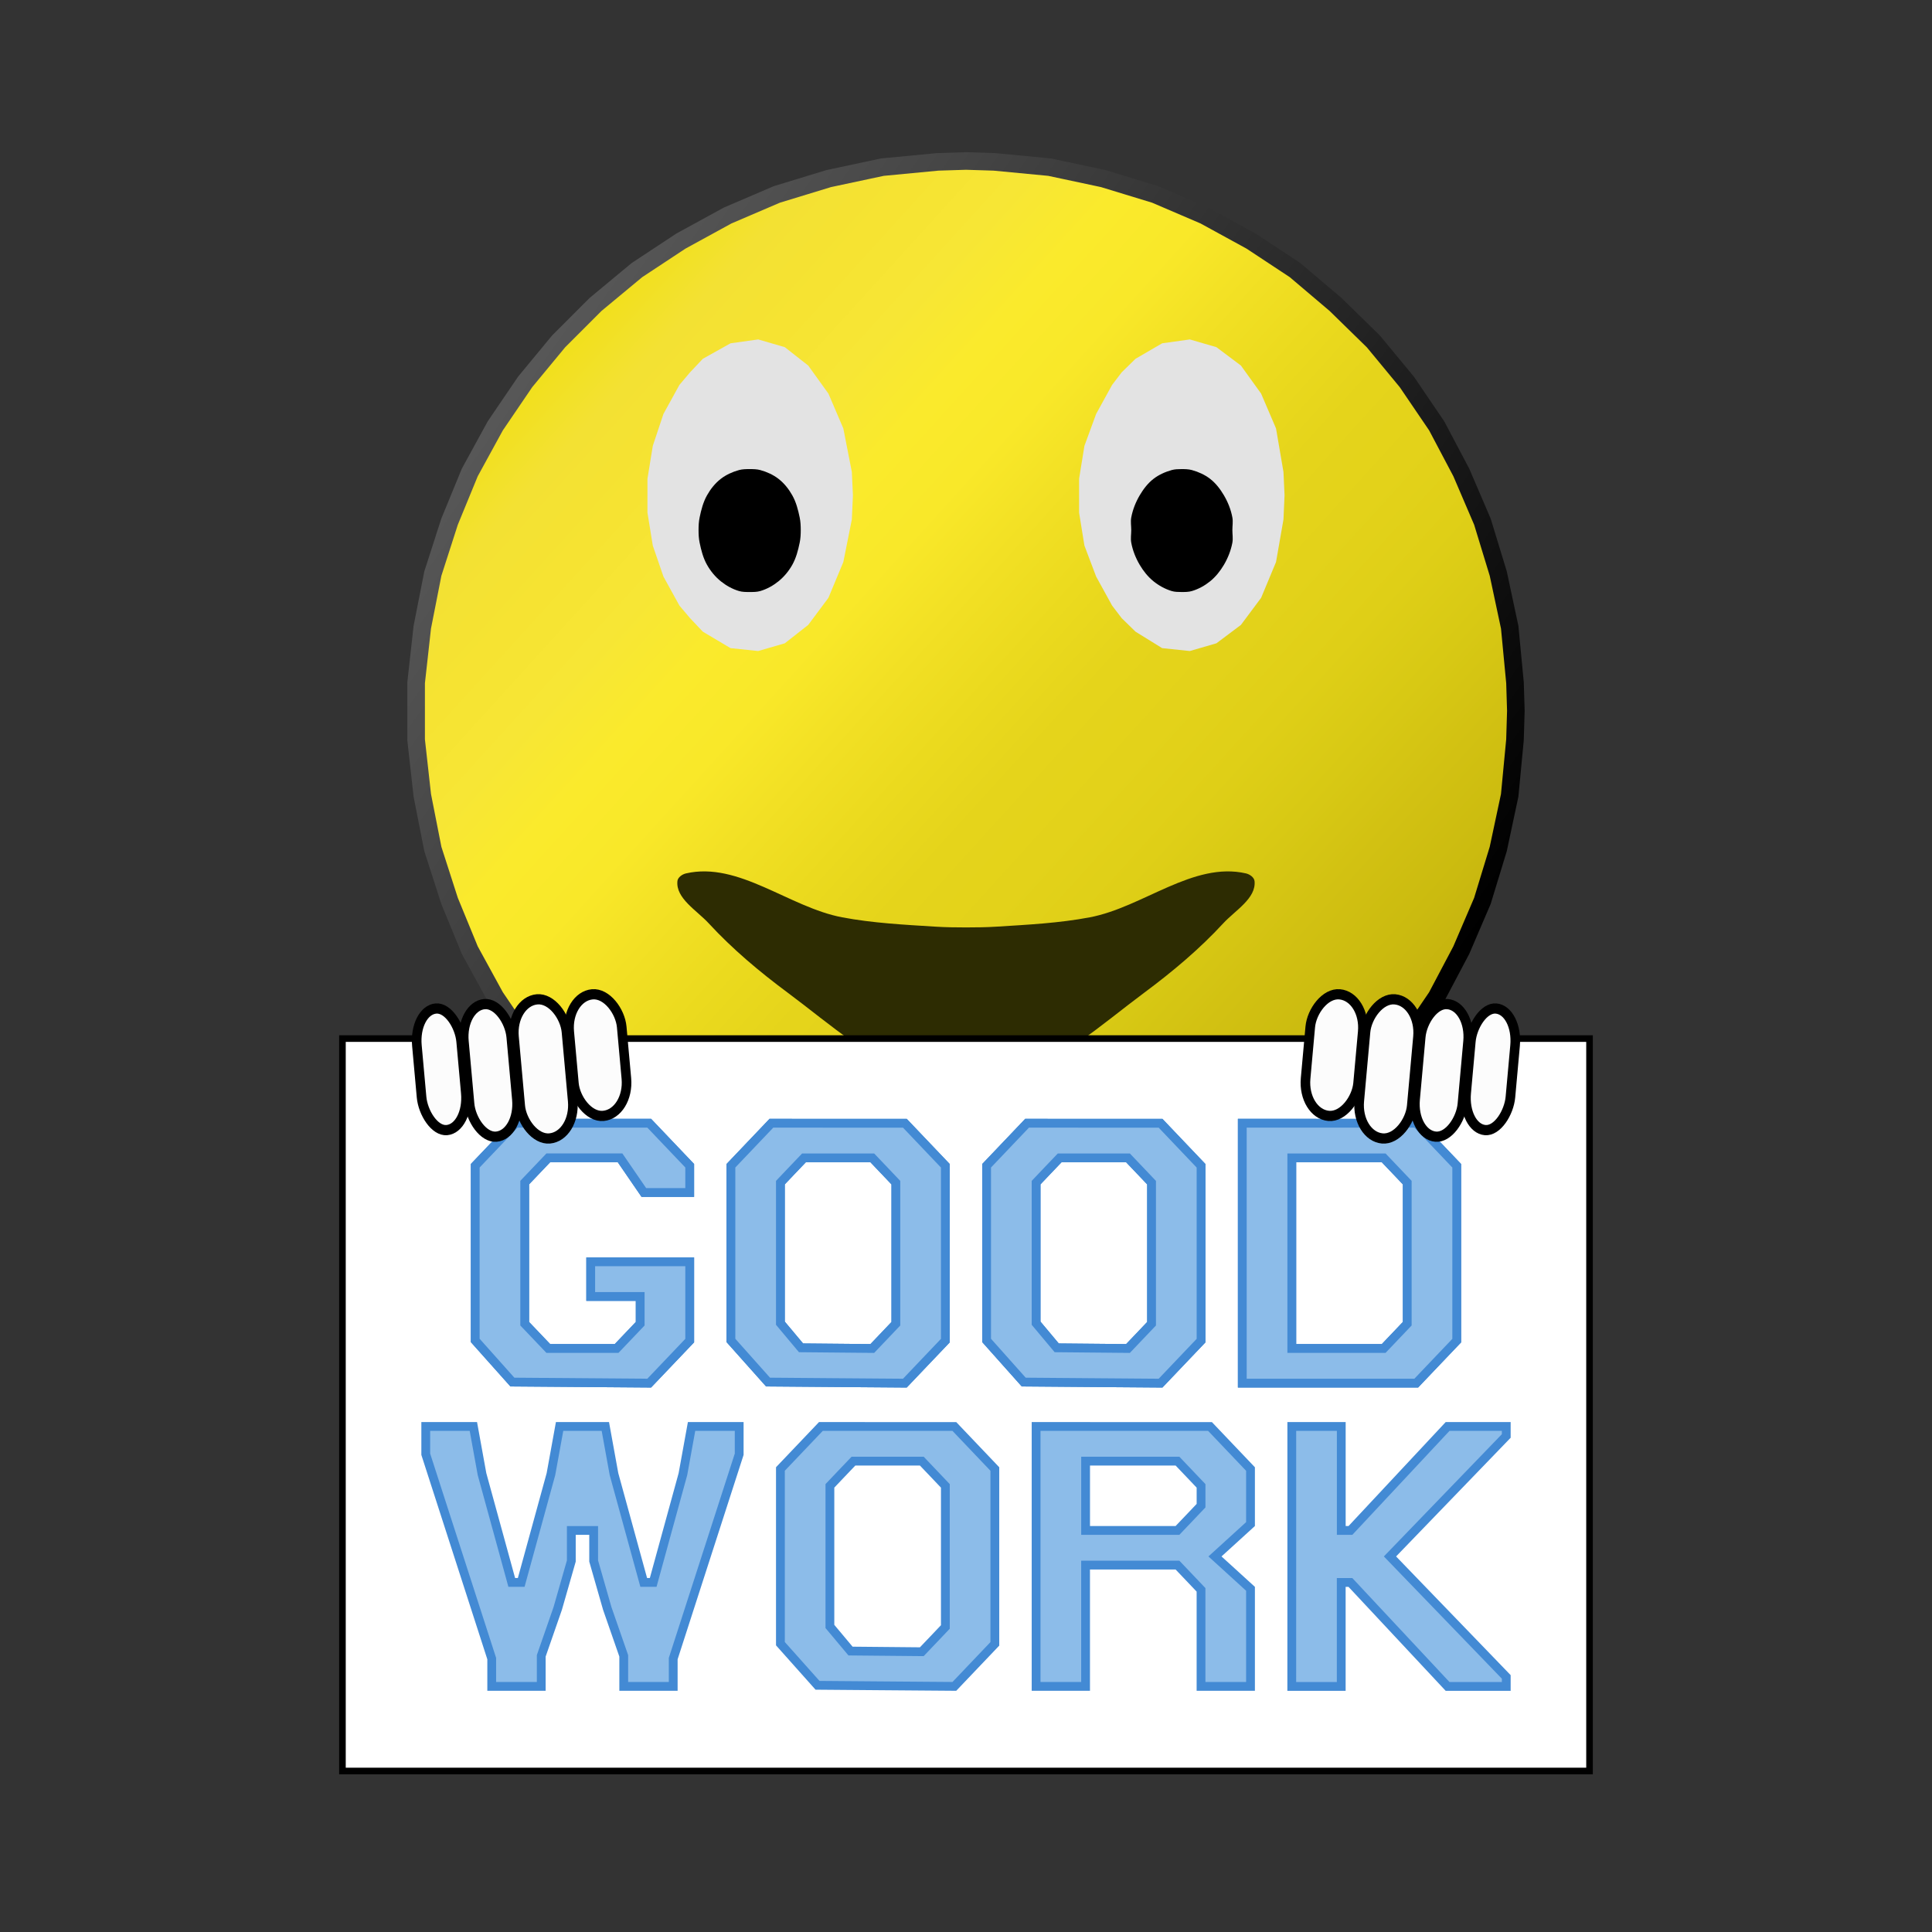 <svg:svg xmlns:dc="http://purl.org/dc/elements/1.1/" xmlns:ns1="http://www.w3.org/1999/xlink" xmlns:ns3="http://creativecommons.org/ns#" xmlns:rdf="http://www.w3.org/1999/02/22-rdf-syntax-ns#" xmlns:svg="http://www.w3.org/2000/svg" height="116.205" id="svg1173" version="1.1" viewBox="-19.076 -7.832 116.205 116.205" width="116.205">
  <svg:rect x="-19.076" y="-7.832" width="116.205" height="116.205" fill="#333333" stroke="none"/>
  <svg:title id="title1998">Good Work</svg:title>
  <svg:defs id="defs1167">
    <svg:linearGradient id="linearGradient986">
      <svg:stop id="stop982" offset="0" style="stop-color:#575757;stop-opacity:1" />
      <svg:stop id="stop984" offset="1" style="stop-color:#000000;stop-opacity:1" />
    </svg:linearGradient>
    <svg:linearGradient gradientTransform="matrix(0.661,0,0,0.661,-67.919,1.217)" gradientUnits="userSpaceOnUse" id="linearGradient12938" x1="124.64" x2="198.72" y1="17.36" y2="84.64" ns1:href="#linearGradient12888" />
    <svg:linearGradient id="linearGradient12888">
      <svg:stop id="stop12858" offset="0" stop-color="#f1e033" style="stop-color:#f1e019;stop-opacity:1" />
      <svg:stop id="stop12860" offset="0.071" stop-color="#f3e135" style="stop-color:#f3e133;stop-opacity:1" />
      <svg:stop id="stop12862" offset="0.143" stop-color="#f6e32f" style="stop-color:#f6e332;stop-opacity:1" />
      <svg:stop id="stop12864" offset="0.214" stop-color="#f7e631" style="stop-color:#f7e635;stop-opacity:1" />
      <svg:stop id="stop12866" offset="0.286" stop-color="#faea2c" />
      <svg:stop id="stop12868" offset="0.357" stop-color="#f9e829" />
      <svg:stop id="stop12870" offset="0.429" stop-color="#f2e024" />
      <svg:stop id="stop12872" offset="0.5" stop-color="#ebda1e" />
      <svg:stop id="stop12874" offset="0.571" stop-color="#e5d41b" />
      <svg:stop id="stop12876" offset="0.643" stop-color="#e3d21a" />
      <svg:stop id="stop12878" offset="0.714" stop-color="#dfcf17" />
      <svg:stop id="stop12880" offset="0.786" stop-color="#d8c914" />
      <svg:stop id="stop12882" offset="0.857" stop-color="#d4c312" style="stop-color:#d2c112;stop-opacity:1" />
      <svg:stop id="stop12884" offset="0.929" stop-color="#d1c10f" style="stop-color:#cbbb0f;stop-opacity:1" />
      <svg:stop id="stop12886" offset="1" stop-color="#cfbb0e" style="stop-color:#c4b00e;stop-opacity:1" />
    </svg:linearGradient>
    <svg:linearGradient gradientTransform="translate(5.228,14.42)" gradientUnits="userSpaceOnUse" id="linearGradient988" x1="6.546" x2="60.521" y1="1.455" y2="39.555" ns1:href="#linearGradient986" />
  </svg:defs>
  <svg:g id="g2036">
    <svg:title id="title2038">Good Work  --  by Arvin61r58</svg:title>
    <svg:path d="m 72.099,34.925 -0.053,1.746 -0.318,3.334 -0.688,3.228 -0.953,3.122 -1.27,2.963 -1.482,2.805 -1.799,2.646 -2.011,2.434 -2.275,2.223 -2.434,2.064 -2.646,1.746 -2.805,1.535 -2.963,1.27 -3.122,0.953 -3.228,0.688 -3.334,0.318 h -1.693 -1.693 l -3.334,-0.318 -3.228,-0.688 -3.122,-0.953 -2.963,-1.27 -2.805,-1.535 -2.646,-1.746 -2.487,-2.064 -2.223,-2.223 L 12.515,54.769 10.716,52.123 9.181,49.318 7.964,46.355 6.959,43.233 6.324,40.005 5.953,36.671 v -1.746 -1.693 l 0.37,-3.334 0.635,-3.228 1.005,-3.122 1.217,-2.963 1.535,-2.805 1.799,-2.646 2.011,-2.434 2.223,-2.223 2.487,-2.064 2.646,-1.746 2.805,-1.535 2.963,-1.27 3.122,-0.953 3.228,-0.688 3.334,-0.318 1.693,-0.053 1.693,0.053 3.334,0.318 3.228,0.688 3.122,0.953 2.963,1.27 2.805,1.535 2.646,1.746 2.434,2.064 2.275,2.223 2.011,2.434 1.799,2.646 1.482,2.805 1.27,2.963 0.953,3.122 0.688,3.228 0.318,3.334 z" id="path17" style="fill:url(#linearGradient12938);fill-opacity:1;fill-rule:nonzero;stroke:url(#linearGradient988);stroke-width:1.058;stroke-linecap:round;stroke-linejoin:round;stroke-miterlimit:5;stroke-dasharray:none;stroke-opacity:1" />
    <svg:path d="m 21.669,45.165 c -0.107,1.036 1.168,1.762 1.885,2.541 1.421,1.542 3.05,2.908 4.744,4.166 2.596,1.929 5.112,4.255 8.257,5.15 1.58,0.45 3.362,0.45 4.941,0 3.144,-0.895 5.66,-3.221 8.257,-5.15 1.695,-1.259 3.324,-2.625 4.744,-4.166 0.717,-0.778 1.992,-1.505 1.885,-2.541 -0.023,-0.225 -0.287,-0.411 -0.516,-0.464 -3.175,-0.728 -6.195,2.037 -9.397,2.642 -1.839,0.348 -3.722,0.443 -5.592,0.56 -0.616,0.039 -1.235,0.047 -1.852,0.047 -0.618,0 -1.236,-0.008 -1.852,-0.047 -1.87,-0.117 -3.753,-0.213 -5.592,-0.56 -3.202,-0.605 -6.223,-3.37 -9.397,-2.642 -0.229,0.052 -0.492,0.238 -0.516,0.464 z" id="path19" style="fill:#2d2c02;fill-opacity:1;fill-rule:nonzero;stroke:none;stroke-width:0.265" />
    <svg:g id="g944" transform="translate(2.976,14.42)">
      <svg:g id="g932" style="stroke-width:0.867" transform="matrix(1.21,0,0,1.1,-3.547,-1.691)">
        <svg:path d="m 19.008,15.108 -0.529,-0.688 -0.794,-1.587 -0.529,-1.693 -0.265,-1.799 V 7.488 l 0.265,-1.799 0.529,-1.746 0.794,-1.587 0.529,-0.688 0.635,-0.741 1.376,-0.847 1.376,-0.212 1.323,0.423 1.164,1.005 1.005,1.535 0.741,1.905 0.423,2.381 0.053,1.27 -0.053,1.323 -0.423,2.328 -0.741,1.958 -1.005,1.482 -1.164,1.005 -1.323,0.423 -1.376,-0.159 -1.376,-0.9 z" id="path21" style="fill:#e3e3e3;fill-opacity:1;fill-rule:nonzero;stroke:none;stroke-width:0.229" />
        <svg:path d="m 24.511,10.292 c 0,0.23 -0.01,0.462 -0.053,0.688 -0.078,0.417 -0.177,0.84 -0.37,1.217 -0.172,0.336 -0.405,0.649 -0.688,0.9 -0.26,0.231 -0.569,0.421 -0.9,0.529 -0.169,0.055 -0.352,0.053 -0.529,0.053 -0.177,0 -0.361,0.002 -0.529,-0.053 -0.331,-0.108 -0.639,-0.299 -0.9,-0.529 -0.283,-0.25 -0.516,-0.564 -0.688,-0.9 -0.194,-0.377 -0.292,-0.8 -0.37,-1.217 -0.043,-0.226 -0.053,-0.458 -0.053,-0.688 0,-0.23 0.01,-0.462 0.053,-0.688 0.078,-0.417 0.177,-0.84 0.37,-1.217 0.172,-0.336 0.4,-0.656 0.688,-0.9 0.259,-0.219 0.575,-0.378 0.9,-0.476 0.17,-0.051 0.352,-0.053 0.529,-0.053 0.177,0 0.359,0.002 0.529,0.053 0.325,0.098 0.641,0.257 0.9,0.476 0.288,0.244 0.516,0.564 0.688,0.9 0.194,0.377 0.292,0.8 0.37,1.217 0.043,0.226 0.053,0.458 0.053,0.688 z" id="path23" style="fill:#000000;fill-opacity:1;fill-rule:nonzero;stroke:none;stroke-width:0.229" />
      </svg:g>
      <svg:g id="g936" style="stroke-width:0.867" transform="matrix(1.21,0,0,1.1,-6.143,-1.691)">
        <svg:path d="m 42.609,15.108 -0.476,-0.688 -0.794,-1.587 -0.582,-1.693 -0.265,-1.799 V 7.488 l 0.265,-1.799 0.582,-1.746 0.794,-1.587 0.476,-0.688 0.688,-0.741 1.323,-0.847 1.376,-0.212 1.323,0.423 1.217,1.005 1.005,1.535 0.741,1.905 0.37,2.381 0.053,1.27 -0.053,1.323 -0.37,2.328 -0.741,1.958 -1.005,1.482 -1.217,1.005 -1.323,0.423 -1.376,-0.159 -1.323,-0.9 z" id="path25" style="fill:#e3e3e3;fill-opacity:1;fill-rule:nonzero;stroke:none;stroke-width:0.229" />
        <svg:path d="m 48.112,10.292 c 0,0.229 0.038,0.462 0,0.688 -0.072,0.424 -0.22,0.839 -0.423,1.217 -0.179,0.332 -0.405,0.649 -0.688,0.9 -0.26,0.231 -0.569,0.421 -0.9,0.529 -0.169,0.055 -0.352,0.054 -0.529,0.053 -0.16,-8.77e-4 -0.325,-0.003 -0.476,-0.053 -0.33,-0.11 -0.639,-0.299 -0.9,-0.529 -0.283,-0.25 -0.509,-0.567 -0.688,-0.9 -0.204,-0.378 -0.352,-0.794 -0.423,-1.217 -0.038,-0.226 0,-0.459 0,-0.688 0,-0.229 -0.038,-0.462 0,-0.688 0.072,-0.424 0.22,-0.839 0.423,-1.217 0.179,-0.332 0.4,-0.656 0.688,-0.9 0.259,-0.219 0.575,-0.376 0.9,-0.476 0.153,-0.047 0.317,-0.052 0.476,-0.053 0.177,-9.738e-4 0.359,0.002 0.529,0.053 0.325,0.098 0.641,0.257 0.9,0.476 0.288,0.244 0.509,0.567 0.688,0.9 0.204,0.378 0.352,0.794 0.423,1.217 0.038,0.226 0,0.459 0,0.688 z" id="path27" style="fill:#000000;fill-opacity:1;fill-rule:nonzero;stroke:none;stroke-width:0.229" />
      </svg:g>
    </svg:g>
    <svg:rect height="44.053" id="rect899" style="opacity:1;fill:#ffffff;fill-opacity:1;stroke:#000000;stroke-width:0.397;stroke-opacity:1;paint-order:normal" width="75.009" x="1.521" y="54.636" />
    <svg:g id="g1996">
      <svg:g id="g1871" transform="translate(5.228,14.42)">
        <svg:path d="m 25.071,63.546 -1.217,1.279 -1.218,1.279 v 5.253 5.254 l 1.116,1.252 1.116,1.252 4.115,0.033 4.116,0.032 1.217,-1.279 1.218,-1.278 v -5.259 -5.258 l -1.218,-1.279 -1.217,-1.279 h -4.014 z m 1.959,2.085 h 2.055 2.055 l 0.709,0.744 0.708,0.745 v 4.243 4.243 l -0.708,0.745 -0.709,0.744 -2.143,-0.02 -2.144,-0.02 -0.62,-0.74 -0.62,-0.74 v -4.228 -4.228 l 0.708,-0.745 z" id="path1692" style="fill:#8cbce9;stroke:#438ad4;stroke-width:0.529" />
        <svg:path d="m 5.272,78.345 v -0.835 L 3.288,71.363 1.304,65.216 v -0.835 -0.835 h 1.432 1.432 l 0.26,1.433 0.26,1.433 0.894,3.257 0.894,3.257 H 6.761 7.046 L 7.94,69.669 8.834,66.412 9.094,64.979 9.354,63.546 h 1.376 1.376 l 0.26,1.433 0.26,1.433 0.894,3.257 0.894,3.257 h 0.285 0.285 l 0.894,-3.257 0.894,-3.257 0.26,-1.433 0.26,-1.433 h 1.432 1.432 v 0.835 0.835 l -1.984,6.147 -1.984,6.147 v 0.835 0.835 h -1.488 -1.488 v -0.919 -0.919 l -0.992,-2.852 -0.817,-2.852 v -0.919 -0.919 h -0.672 -0.672 v 0.919 0.919 l -0.817,2.852 -0.992,2.852 v 0.919 0.919 H 6.761 5.272 Z" id="path1705" style="fill:#8cbce9;stroke:#438ad4;stroke-width:0.529" />
        <svg:path d="m 38.015,63.546 v 7.817 7.817 h 1.488 1.488 v -3.648 -3.648 h 2.764 2.763 l 0.709,0.744 0.708,0.745 v 2.903 2.904 h 1.488 1.488 v -2.935 -2.935 l -1.068,-0.973 -1.069,-0.973 1.069,-0.973 1.068,-0.973 v -1.656 -1.656 l -1.218,-1.279 -1.217,-1.279 h -5.232 z m 2.977,2.085 h 2.764 2.763 l 0.709,0.744 0.708,0.745 v 0.595 0.595 l -0.708,0.745 -0.709,0.744 h -2.763 -2.764 v -2.085 z" id="path1707" style="fill:#8cbce9;stroke:#438ad4;stroke-width:0.529" />
        <svg:path d="m 53.394,71.363 v -7.817 h 1.488 1.488 v 3.127 3.127 h 0.276 0.276 l 2.922,-3.127 2.922,-3.127 h 1.764 1.764 v 0.286 0.286 l -3.497,3.623 -3.497,3.623 3.497,3.623 3.497,3.623 v 0.286 0.286 H 64.528 62.764 l -2.922,-3.127 -2.922,-3.127 h -0.276 -0.276 v 3.127 3.127 h -1.488 -1.488 z" id="path1709" style="fill:#8cbce9;stroke:#438ad4;stroke-width:0.529" />
      </svg:g>
      <svg:g id="g1889" transform="translate(5.228,14.42)">
        <svg:path d="M 5.397,59.624 4.28,58.372 V 53.118 47.865 L 5.498,46.586 6.716,45.306 h 4.014 4.014 l 1.218,1.279 1.218,1.279 v 0.805 0.805 h -1.379 -1.379 l -0.715,-1.042 -0.715,-1.042 H 10.833 8.674 l -0.709,0.744 -0.709,0.744 v 4.244 4.244 l 0.709,0.744 0.709,0.744 h 2.055 2.055 l 0.709,-0.744 0.709,-0.744 v -0.819 -0.819 h -1.488 -1.488 v -1.042 -1.042 h 2.977 2.977 v 2.369 2.369 l -1.218,1.279 -1.218,1.279 -4.115,-0.032 -4.115,-0.032 z" id="path990-5" style="fill:#8cbce9;stroke:#438ad4;stroke-width:0.529" />
        <svg:path d="m 22.094,45.307 -1.217,1.279 -1.218,1.279 v 5.253 5.254 l 1.116,1.252 1.116,1.252 4.115,0.033 4.116,0.032 1.217,-1.279 1.218,-1.278 v -5.259 -5.258 l -1.218,-1.279 -1.217,-1.279 h -4.014 z m 1.959,2.085 h 2.055 2.055 l 0.709,0.744 0.708,0.745 v 4.243 4.243 l -0.708,0.745 -0.709,0.744 -2.143,-0.02 -2.144,-0.02 -0.62,-0.74 -0.62,-0.74 v -4.228 -4.228 l 0.708,-0.745 z" id="path1038-3" style="fill:#8cbce9;stroke:#438ad4;stroke-width:0.529" />
        <svg:path d="m 37.473,45.307 -1.217,1.279 -1.218,1.279 v 5.253 5.254 l 1.116,1.252 1.116,1.252 4.115,0.033 4.116,0.032 1.217,-1.279 1.218,-1.278 v -5.259 -5.258 l -1.218,-1.279 -1.217,-1.279 h -4.014 z m 1.959,2.085 h 2.055 2.055 l 0.709,0.744 0.708,0.745 v 4.243 4.243 l -0.708,0.745 -0.709,0.744 -2.143,-0.02 -2.144,-0.02 -0.62,-0.74 -0.62,-0.74 v -4.228 -4.228 l 0.708,-0.745 z" id="path1674" style="fill:#8cbce9;stroke:#438ad4;stroke-width:0.529" />
        <svg:path d="m 50.417,45.306 v 7.817 7.817 h 5.231 5.232 l 1.217,-1.279 1.218,-1.278 v -5.259 -5.258 l -1.218,-1.279 -1.217,-1.279 h -5.232 z m 2.977,2.085 h 2.764 2.763 l 0.709,0.744 0.708,0.745 v 4.243 4.243 l -0.708,0.745 -0.709,0.744 h -2.763 -2.764 v -5.732 z" id="path1676" style="fill:#8cbce9;stroke:#438ad4;stroke-width:0.529" />
        <svg:path d="M 5.397,59.624 4.28,58.372 V 53.118 47.865 L 5.498,46.586 6.716,45.306 h 4.014 4.014 l 1.218,1.279 1.218,1.279 v 0.805 0.805 h -1.379 -1.379 l -0.715,-1.042 -0.715,-1.042 H 10.833 8.674 l -0.709,0.744 -0.709,0.744 v 4.244 4.244 l 0.709,0.744 0.709,0.744 h 2.055 2.055 l 0.709,-0.744 0.709,-0.744 v -0.819 -0.819 h -1.488 -1.488 v -1.042 -1.042 h 2.977 2.977 v 2.369 2.369 l -1.218,1.279 -1.218,1.279 -4.115,-0.032 -4.115,-0.032 z" id="path1873" style="fill:#8cbce9;stroke:#438ad4;stroke-width:0.529" />
        <svg:path d="m 22.094,45.307 -1.217,1.279 -1.218,1.279 v 5.253 5.254 l 1.116,1.252 1.116,1.252 4.115,0.033 4.116,0.032 1.217,-1.279 1.218,-1.278 v -5.259 -5.258 l -1.218,-1.279 -1.217,-1.279 h -4.014 z m 1.959,2.085 h 2.055 2.055 l 0.709,0.744 0.708,0.745 v 4.243 4.243 l -0.708,0.745 -0.709,0.744 -2.143,-0.02 -2.144,-0.02 -0.62,-0.74 -0.62,-0.74 v -4.228 -4.228 l 0.708,-0.745 z" id="path1875" style="fill:#8cbce9;stroke:#438ad4;stroke-width:0.529" />
        <svg:path d="m 37.473,45.307 -1.217,1.279 -1.218,1.279 v 5.253 5.254 l 1.116,1.252 1.116,1.252 4.115,0.033 4.116,0.032 1.217,-1.279 1.218,-1.278 v -5.259 -5.258 l -1.218,-1.279 -1.217,-1.279 h -4.014 z m 1.959,2.085 h 2.055 2.055 l 0.709,0.744 0.708,0.745 v 4.243 4.243 l -0.708,0.745 -0.709,0.744 -2.143,-0.02 -2.144,-0.02 -0.62,-0.74 -0.62,-0.74 v -4.228 -4.228 l 0.708,-0.745 z" id="path1877" style="fill:#8cbce9;stroke:#438ad4;stroke-width:0.529" />
        <svg:path d="m 50.417,45.306 v 7.817 7.817 h 5.231 5.232 l 1.217,-1.279 1.218,-1.278 v -5.259 -5.258 l -1.218,-1.279 -1.217,-1.279 h -5.232 z m 2.977,2.085 h 2.764 2.763 l 0.709,0.744 0.708,0.745 v 4.243 4.243 l -0.708,0.745 -0.709,0.744 h -2.763 -2.764 v -5.732 z" id="path1879" style="fill:#8cbce9;stroke:#438ad4;stroke-width:0.529" />
      </svg:g>
    </svg:g>
    <svg:g id="g980" style="fill:#fcfcfc" transform="translate(4.649,14.42)">
      <svg:g id="g958" style="fill:#fcfcfc;stroke-width:1.031" transform="matrix(0.936,-0.085,0.09,0.996,27.862,5.218)">
        <svg:rect height="7.342" id="rect946" rx="2.251" ry="2.117" style="opacity:1;fill:#fcfcfc;fill-opacity:1;stroke:#000000;stroke-width:0.614;stroke-linecap:round;stroke-linejoin:round;stroke-miterlimit:4;stroke-dasharray:none;stroke-opacity:1;paint-order:normal" width="3.373" x="-21.696" y="30.758" />
        <svg:rect height="8.401" id="rect948" rx="2.251" ry="2.117" style="opacity:1;fill:#fcfcfc;fill-opacity:1;stroke:#000000;stroke-width:0.614;stroke-linecap:round;stroke-linejoin:round;stroke-miterlimit:4;stroke-dasharray:none;stroke-opacity:1;paint-order:normal" width="3.373" x="-25.246" y="30.758" />
        <svg:rect height="8.004" id="rect950" rx="2.251" ry="2.117" style="opacity:1;fill:#fcfcfc;fill-opacity:1;stroke:#000000;stroke-width:0.614;stroke-linecap:round;stroke-linejoin:round;stroke-miterlimit:4;stroke-dasharray:none;stroke-opacity:1;paint-order:normal" width="3.043" x="-28.465" y="30.758" />
        <svg:rect height="7.342" id="rect952" rx="2.251" ry="2.117" style="opacity:1;fill:#fcfcfc;fill-opacity:1;stroke:#000000;stroke-width:0.614;stroke-linecap:round;stroke-linejoin:round;stroke-miterlimit:4;stroke-dasharray:none;stroke-opacity:1;paint-order:normal" width="2.844" x="-31.485" y="30.758" />
      </svg:g>
      <svg:g id="g968" style="fill:#fcfcfc;stroke-width:1.031" transform="matrix(-0.936,-0.085,-0.09,0.996,40.892,5.218)">
        <svg:rect height="7.342" id="rect960" rx="2.251" ry="2.117" style="opacity:1;fill:#fcfcfc;fill-opacity:1;stroke:#000000;stroke-width:0.614;stroke-linecap:round;stroke-linejoin:round;stroke-miterlimit:4;stroke-dasharray:none;stroke-opacity:1;paint-order:normal" width="3.373" x="-21.696" y="30.758" />
        <svg:rect height="8.401" id="rect962" rx="2.251" ry="2.117" style="opacity:1;fill:#fcfcfc;fill-opacity:1;stroke:#000000;stroke-width:0.614;stroke-linecap:round;stroke-linejoin:round;stroke-miterlimit:4;stroke-dasharray:none;stroke-opacity:1;paint-order:normal" width="3.373" x="-25.246" y="30.758" />
        <svg:rect height="8.004" id="rect964" rx="2.251" ry="2.117" style="opacity:1;fill:#fcfcfc;fill-opacity:1;stroke:#000000;stroke-width:0.614;stroke-linecap:round;stroke-linejoin:round;stroke-miterlimit:4;stroke-dasharray:none;stroke-opacity:1;paint-order:normal" width="3.043" x="-28.465" y="30.758" />
        <svg:rect height="7.342" id="rect966" rx="2.251" ry="2.117" style="opacity:1;fill:#fcfcfc;fill-opacity:1;stroke:#000000;stroke-width:0.614;stroke-linecap:round;stroke-linejoin:round;stroke-miterlimit:4;stroke-dasharray:none;stroke-opacity:1;paint-order:normal" width="2.844" x="-31.485" y="30.758" />
      </svg:g>
    </svg:g>
  </svg:g>
</svg:svg>